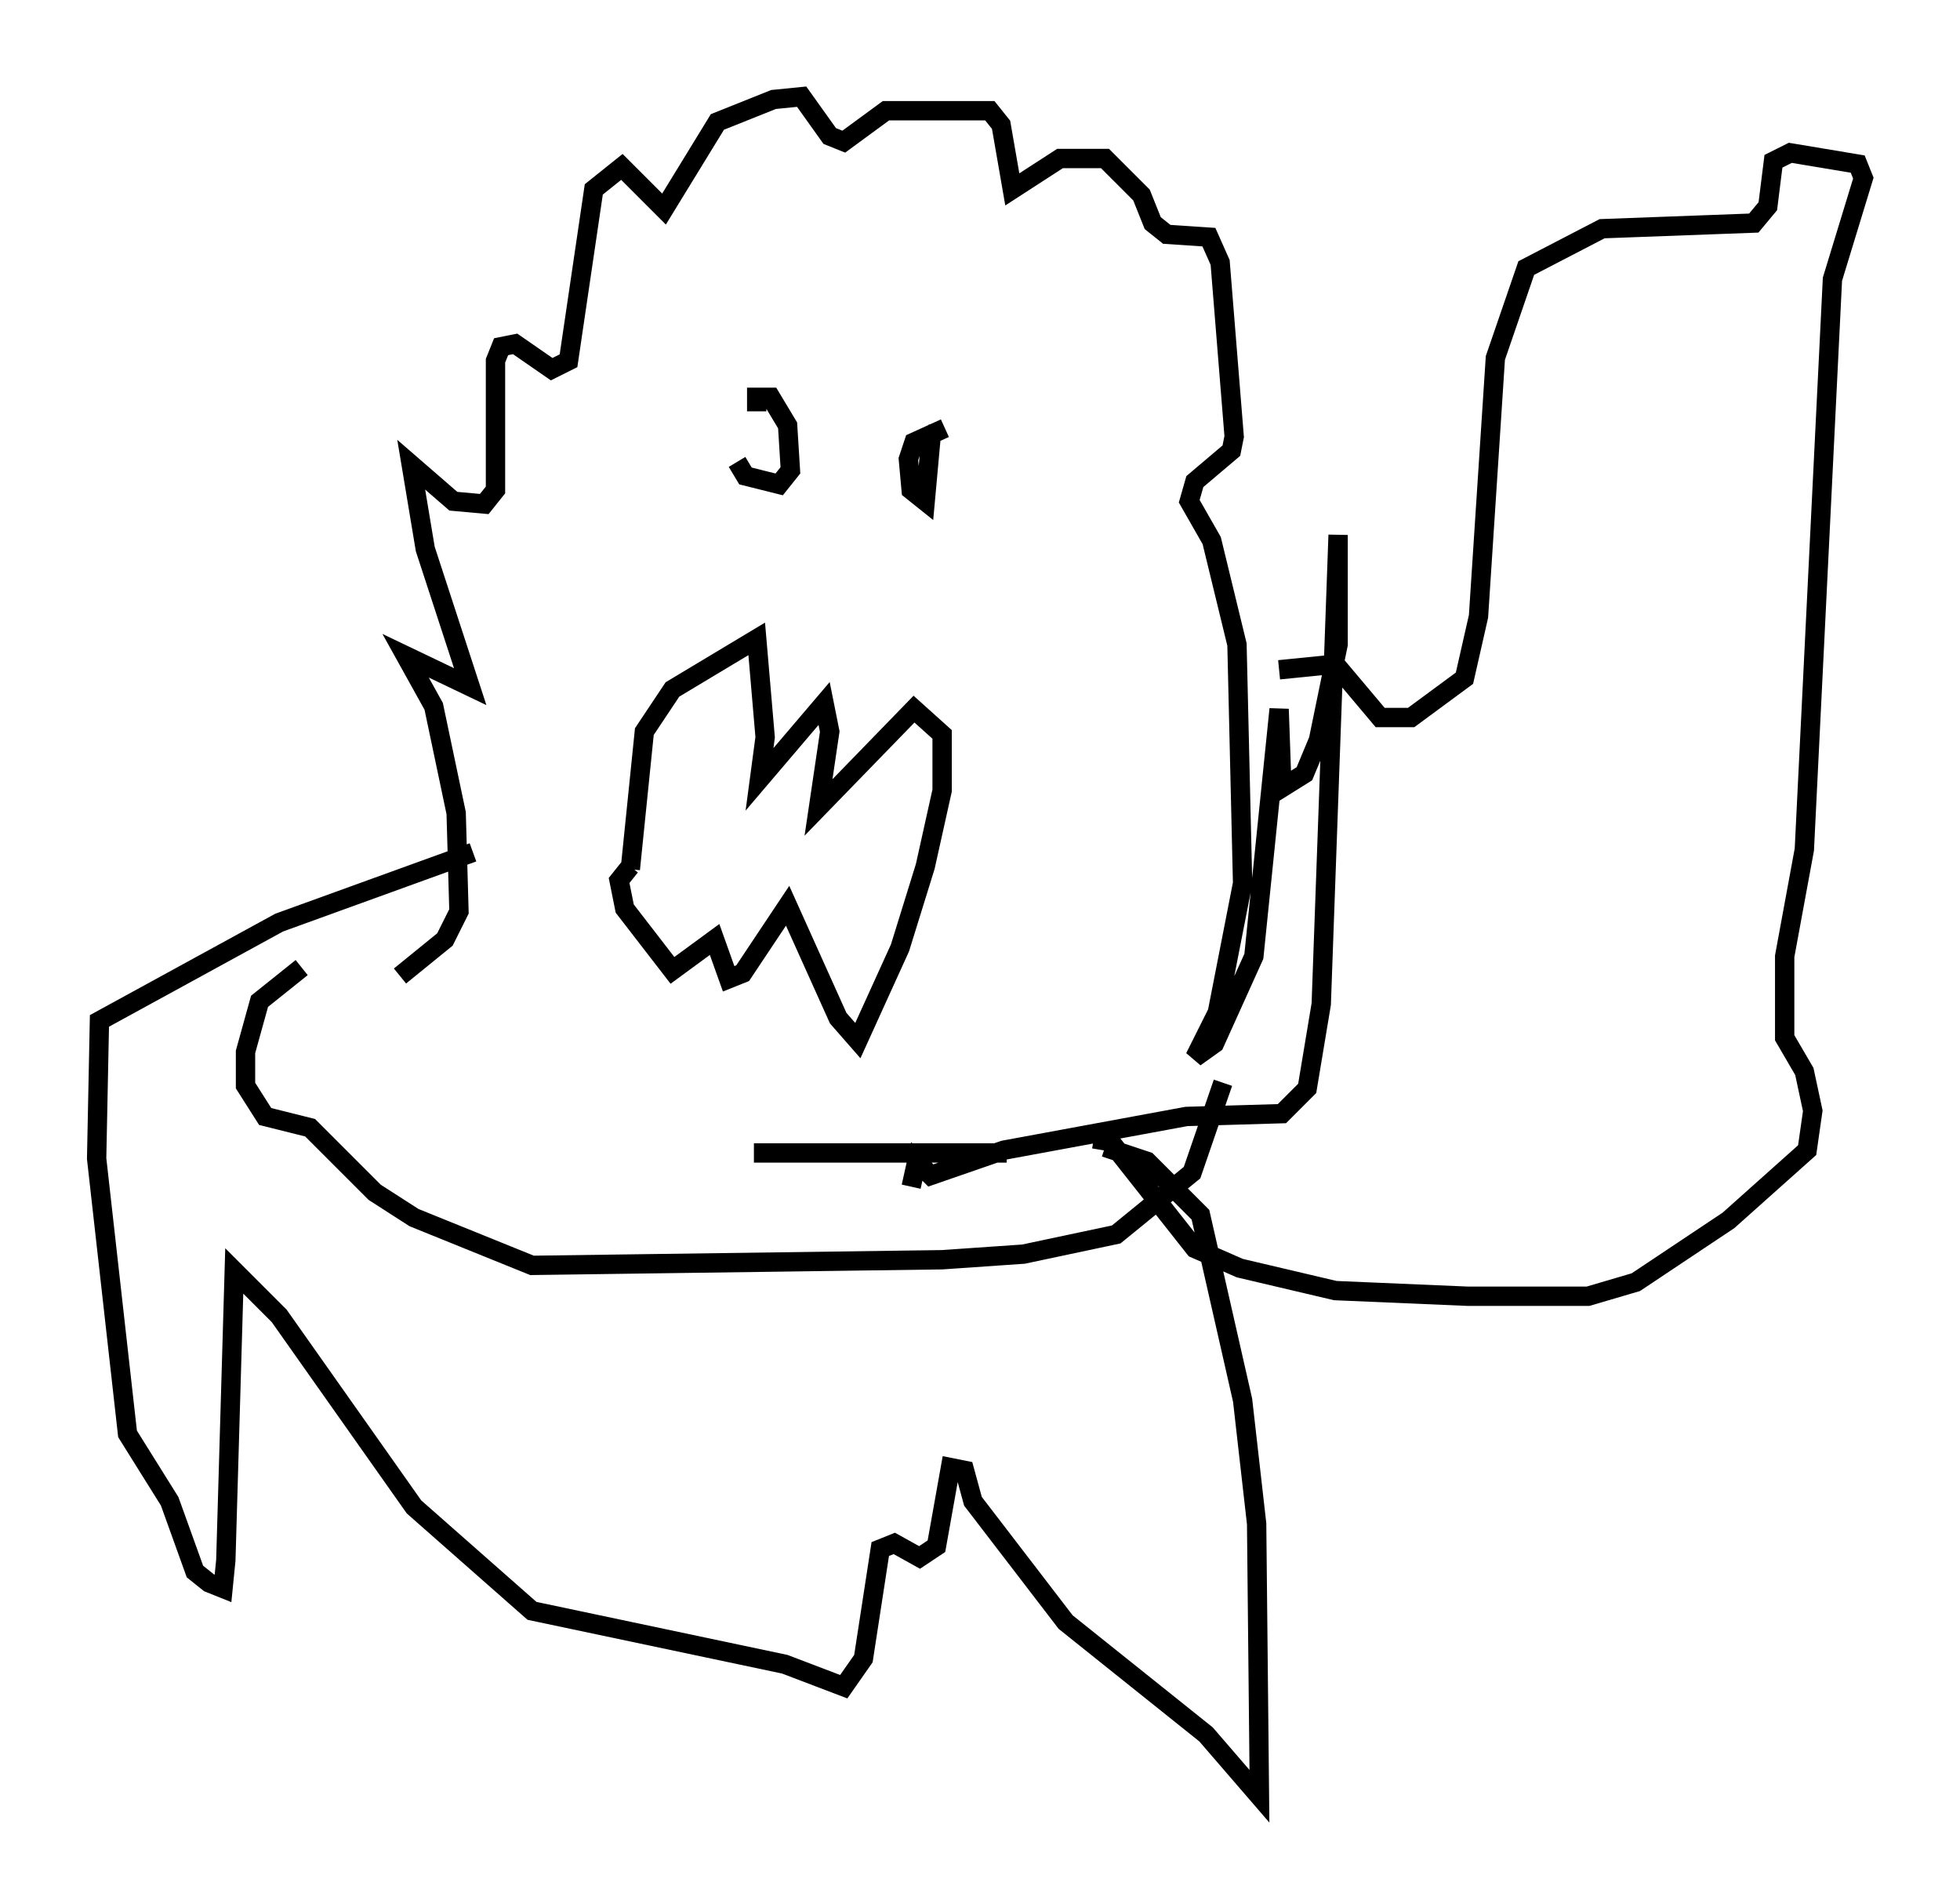 <?xml version="1.0" encoding="utf-8" ?>
<svg baseProfile="full" height="97.877" version="1.1" width="101.363" xmlns="http://www.w3.org/2000/svg" xmlns:ev="http://www.w3.org/2001/xml-events" xmlns:xlink="http://www.w3.org/1999/xlink"><defs /><rect fill="white" height="97.877" width="101.363" x="0" y="0" /><path d="M39.279, 21.123 m-1.162, 2.76 l0.436, 0.726 1.743, 0.436 l0.581, -0.726 -0.145, -2.324 l-0.872, -1.453 -0.726, 0.0 l0.0, 0.726 m9.732, 0.872 l-1.598, 0.726 -0.291, 0.872 l0.145, 1.598 0.726, 0.581 l0.291, -3.196 -0.436, -0.436 m-27.017, 28.179 l2.324, -1.888 0.726, -1.453 l-0.145, -5.084 -1.162, -5.52 l-1.453, -2.615 3.341, 1.598 l-2.324, -7.117 -0.726, -4.358 l2.179, 1.888 1.598, 0.145 l0.581, -0.726 0.0, -6.682 l0.291, -0.726 0.726, -0.145 l1.888, 1.307 0.872, -0.436 l1.307, -8.86 1.453, -1.162 l2.179, 2.179 2.76, -4.503 l2.905, -1.162 1.453, -0.145 l1.453, 2.034 0.726, 0.291 l2.179, -1.598 5.374, 0.0 l0.581, 0.726 0.581, 3.341 l2.469, -1.598 2.324, 0.0 l1.888, 1.888 0.581, 1.453 l0.726, 0.581 2.179, 0.145 l0.581, 1.307 0.726, 9.006 l-0.145, 0.726 -1.888, 1.598 l-0.291, 1.017 1.162, 2.034 l1.307, 5.374 0.291, 12.346 l-1.307, 6.682 -1.162, 2.324 l1.017, -0.726 2.034, -4.503 l1.307, -12.782 0.145, 4.067 l1.162, -0.726 0.726, -1.743 l1.017, -4.939 0.0, -5.665 l-0.872, 24.257 -0.726, 4.358 l-1.307, 1.307 -4.939, 0.145 l-9.441, 1.743 -3.777, 1.307 l-0.726, -0.726 -0.291, 1.307 m-14.525, -16.413 l0.726, -7.117 1.453, -2.179 l4.358, -2.615 0.436, 5.084 l-0.291, 2.179 3.341, -3.922 l0.291, 1.453 -0.581, 3.922 l4.939, -5.084 1.453, 1.307 l0.0, 2.905 -0.872, 3.922 l-1.307, 4.212 -2.179, 4.793 l-1.017, -1.162 -2.615, -5.81 l-2.324, 3.486 -0.726, 0.291 l-0.726, -2.034 -2.179, 1.598 l-2.469, -3.196 -0.291, -1.453 l0.581, -0.726 m6.391, 14.816 l13.073, 0.0 m11.184, -3.631 l-1.598, 4.648 -3.922, 3.196 l-4.793, 1.017 -4.212, 0.291 l-21.207, 0.291 -6.101, -2.469 l-2.034, -1.307 -3.341, -3.341 l-2.324, -0.581 -1.017, -1.598 l0.0, -1.743 0.726, -2.615 l2.179, -1.743 m50.547, -15.397 l2.905, -0.291 2.324, 2.76 l1.598, 0.0 2.76, -2.034 l0.726, -3.196 0.872, -13.363 l1.598, -4.648 3.922, -2.034 l7.844, -0.291 0.726, -0.872 l0.291, -2.324 0.872, -0.436 l3.486, 0.581 0.291, 0.726 l-1.598, 5.229 -1.453, 29.486 l-1.017, 5.52 0.0, 4.212 l1.017, 1.743 0.436, 2.034 l-0.291, 2.034 -4.067, 3.631 l-4.793, 3.196 -2.469, 0.726 l-6.246, 0.0 -6.827, -0.291 l-4.939, -1.162 -2.324, -1.017 l-4.358, -5.52 -0.872, -0.145 m0.581, 0.436 l2.179, 0.726 2.76, 2.76 l2.179, 9.587 0.726, 6.391 l0.145, 14.089 -2.76, -3.196 l-7.263, -5.81 -4.793, -6.246 l-0.436, -1.598 -0.726, -0.145 l-0.726, 4.067 -0.872, 0.581 l-1.307, -0.726 -0.726, 0.291 l-0.872, 5.665 -1.017, 1.453 l-3.05, -1.162 -13.073, -2.76 l-6.101, -5.374 -6.972, -9.877 l-2.324, -2.324 -0.436, 14.961 l-0.145, 1.453 -0.726, -0.291 l-0.726, -0.581 -1.307, -3.631 l-2.179, -3.486 -1.598, -14.235 l0.145, -7.117 9.296, -5.084 l10.022, -3.631 " fill="none" stroke="black" stroke-width="1" /></svg>